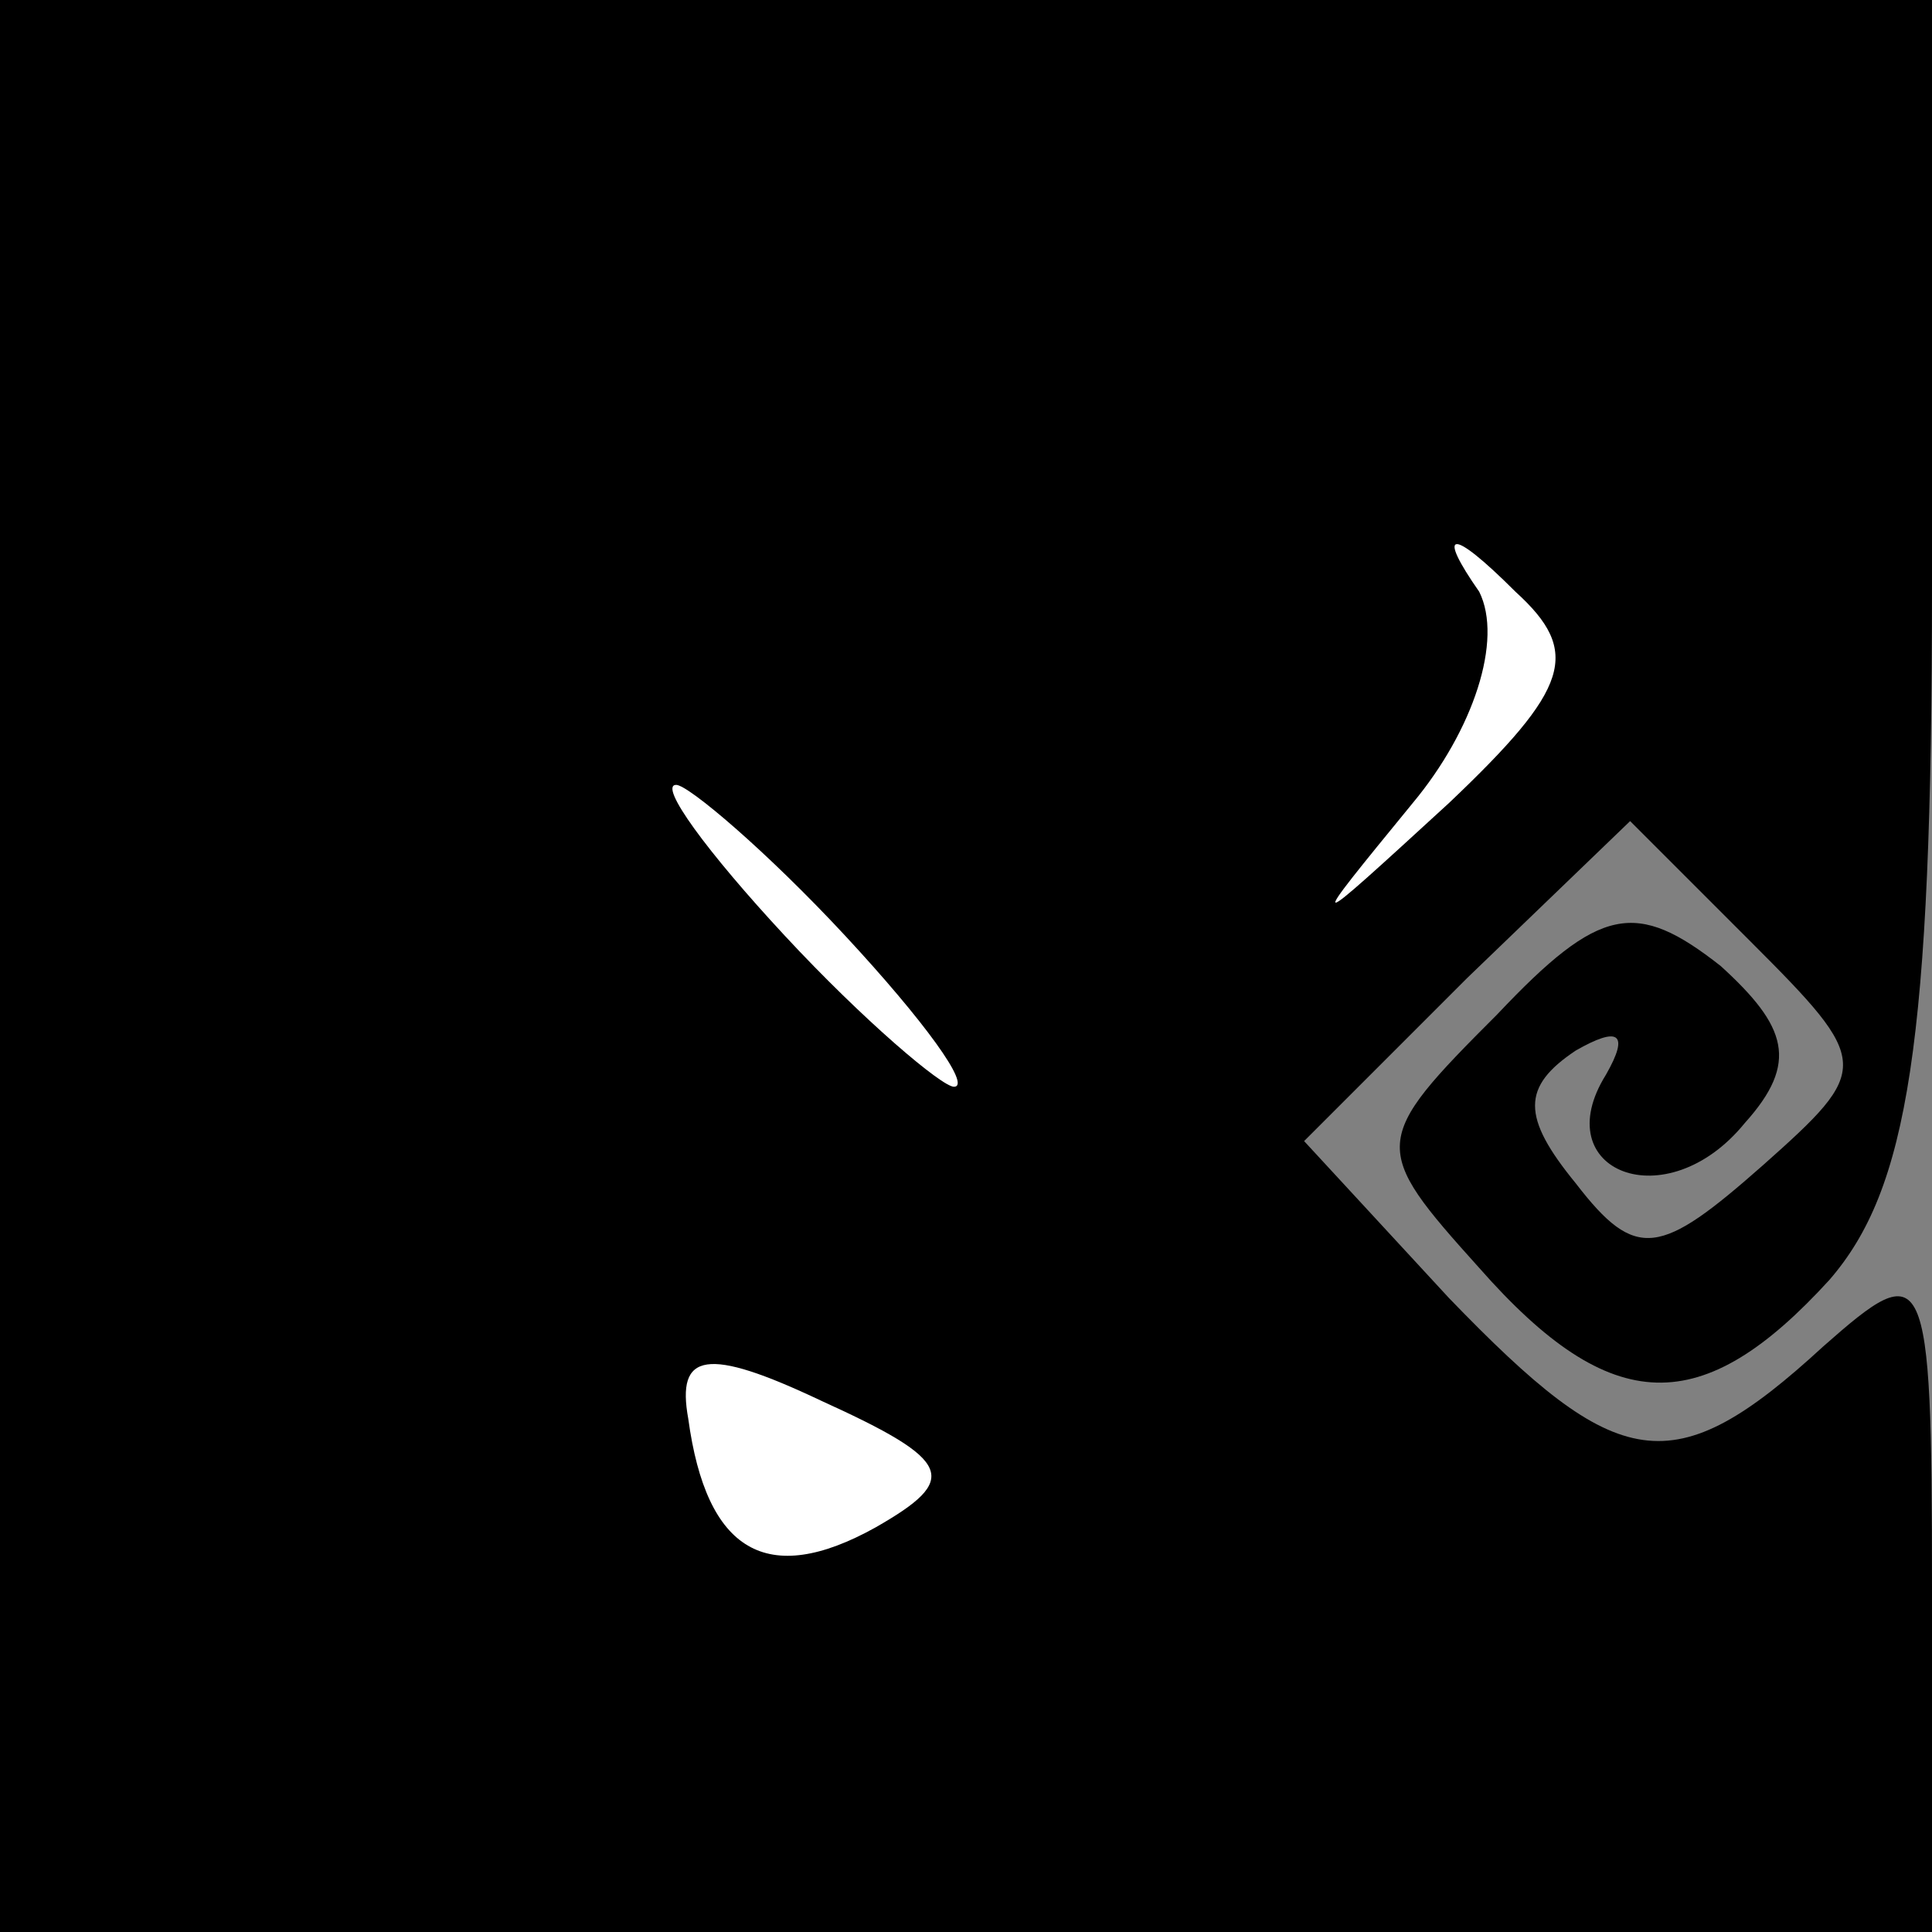 <?xml version="1.0" standalone="no"?>
<!DOCTYPE svg PUBLIC "-//W3C//DTD SVG 20010904//EN"
 "http://www.w3.org/TR/2001/REC-SVG-20010904/DTD/svg10.dtd">
<svg version="1.0" xmlns="http://www.w3.org/2000/svg"
 width="32pt" height="32pt" viewBox="0 0 32 32"
 preserveAspectRatio="xMidYMid meet">
<rect x="0" y="0" width="32" height="32" fill="#808080" stroke="none"/>
<g transform="translate(0,32) scale(0.1,-0.1)"
fill="#000000" stroke="none">
<path fill="#000000" stroke="none" d="M0 160 l0 -160 160 0 160 0 0 57 c0 54
-1 55 -18 40 -25 -23 -34 -21 -62 8 l-24 26 27 27 27 26 20 -20 c20 -20 20
-21 2 -37 -17 -15 -21 -16 -31 -3 -9 11 -9 16 0 22 7 4 9 3 5 -4 -10 -16 10
-24 23 -8 9 10 7 16 -4 26 -14 11 -20 10 -37 -8 -21 -21 -21 -22 -3 -42 22
-25 37 -25 58 -2 13 15 17 39 17 115 l0 97 -160 0 -160 0 0 -160z"/>
<path fill="#ffffff" stroke="none" d="M240 187 c-24 -22 -24 -22 -6 0 10 12
15 27 11 35 -7 10 -5 11 6 0 11 -10 9 -16 -11 -35z"/>
<path fill="#ffffff" stroke="none" d="M140 165 c13 -14 21 -25 18 -25 -2 0
-15 11 -28 25 -13 14 -21 25 -18 25 2 0 15 -11 28 -25z"/>
<path fill="#ffffff" stroke="none" d="M145 67 c-18 -10 -28 -4 -31 18 -2 11
3 12 22 3 22 -10 23 -13 9 -21z"/>
</g>
</svg>
